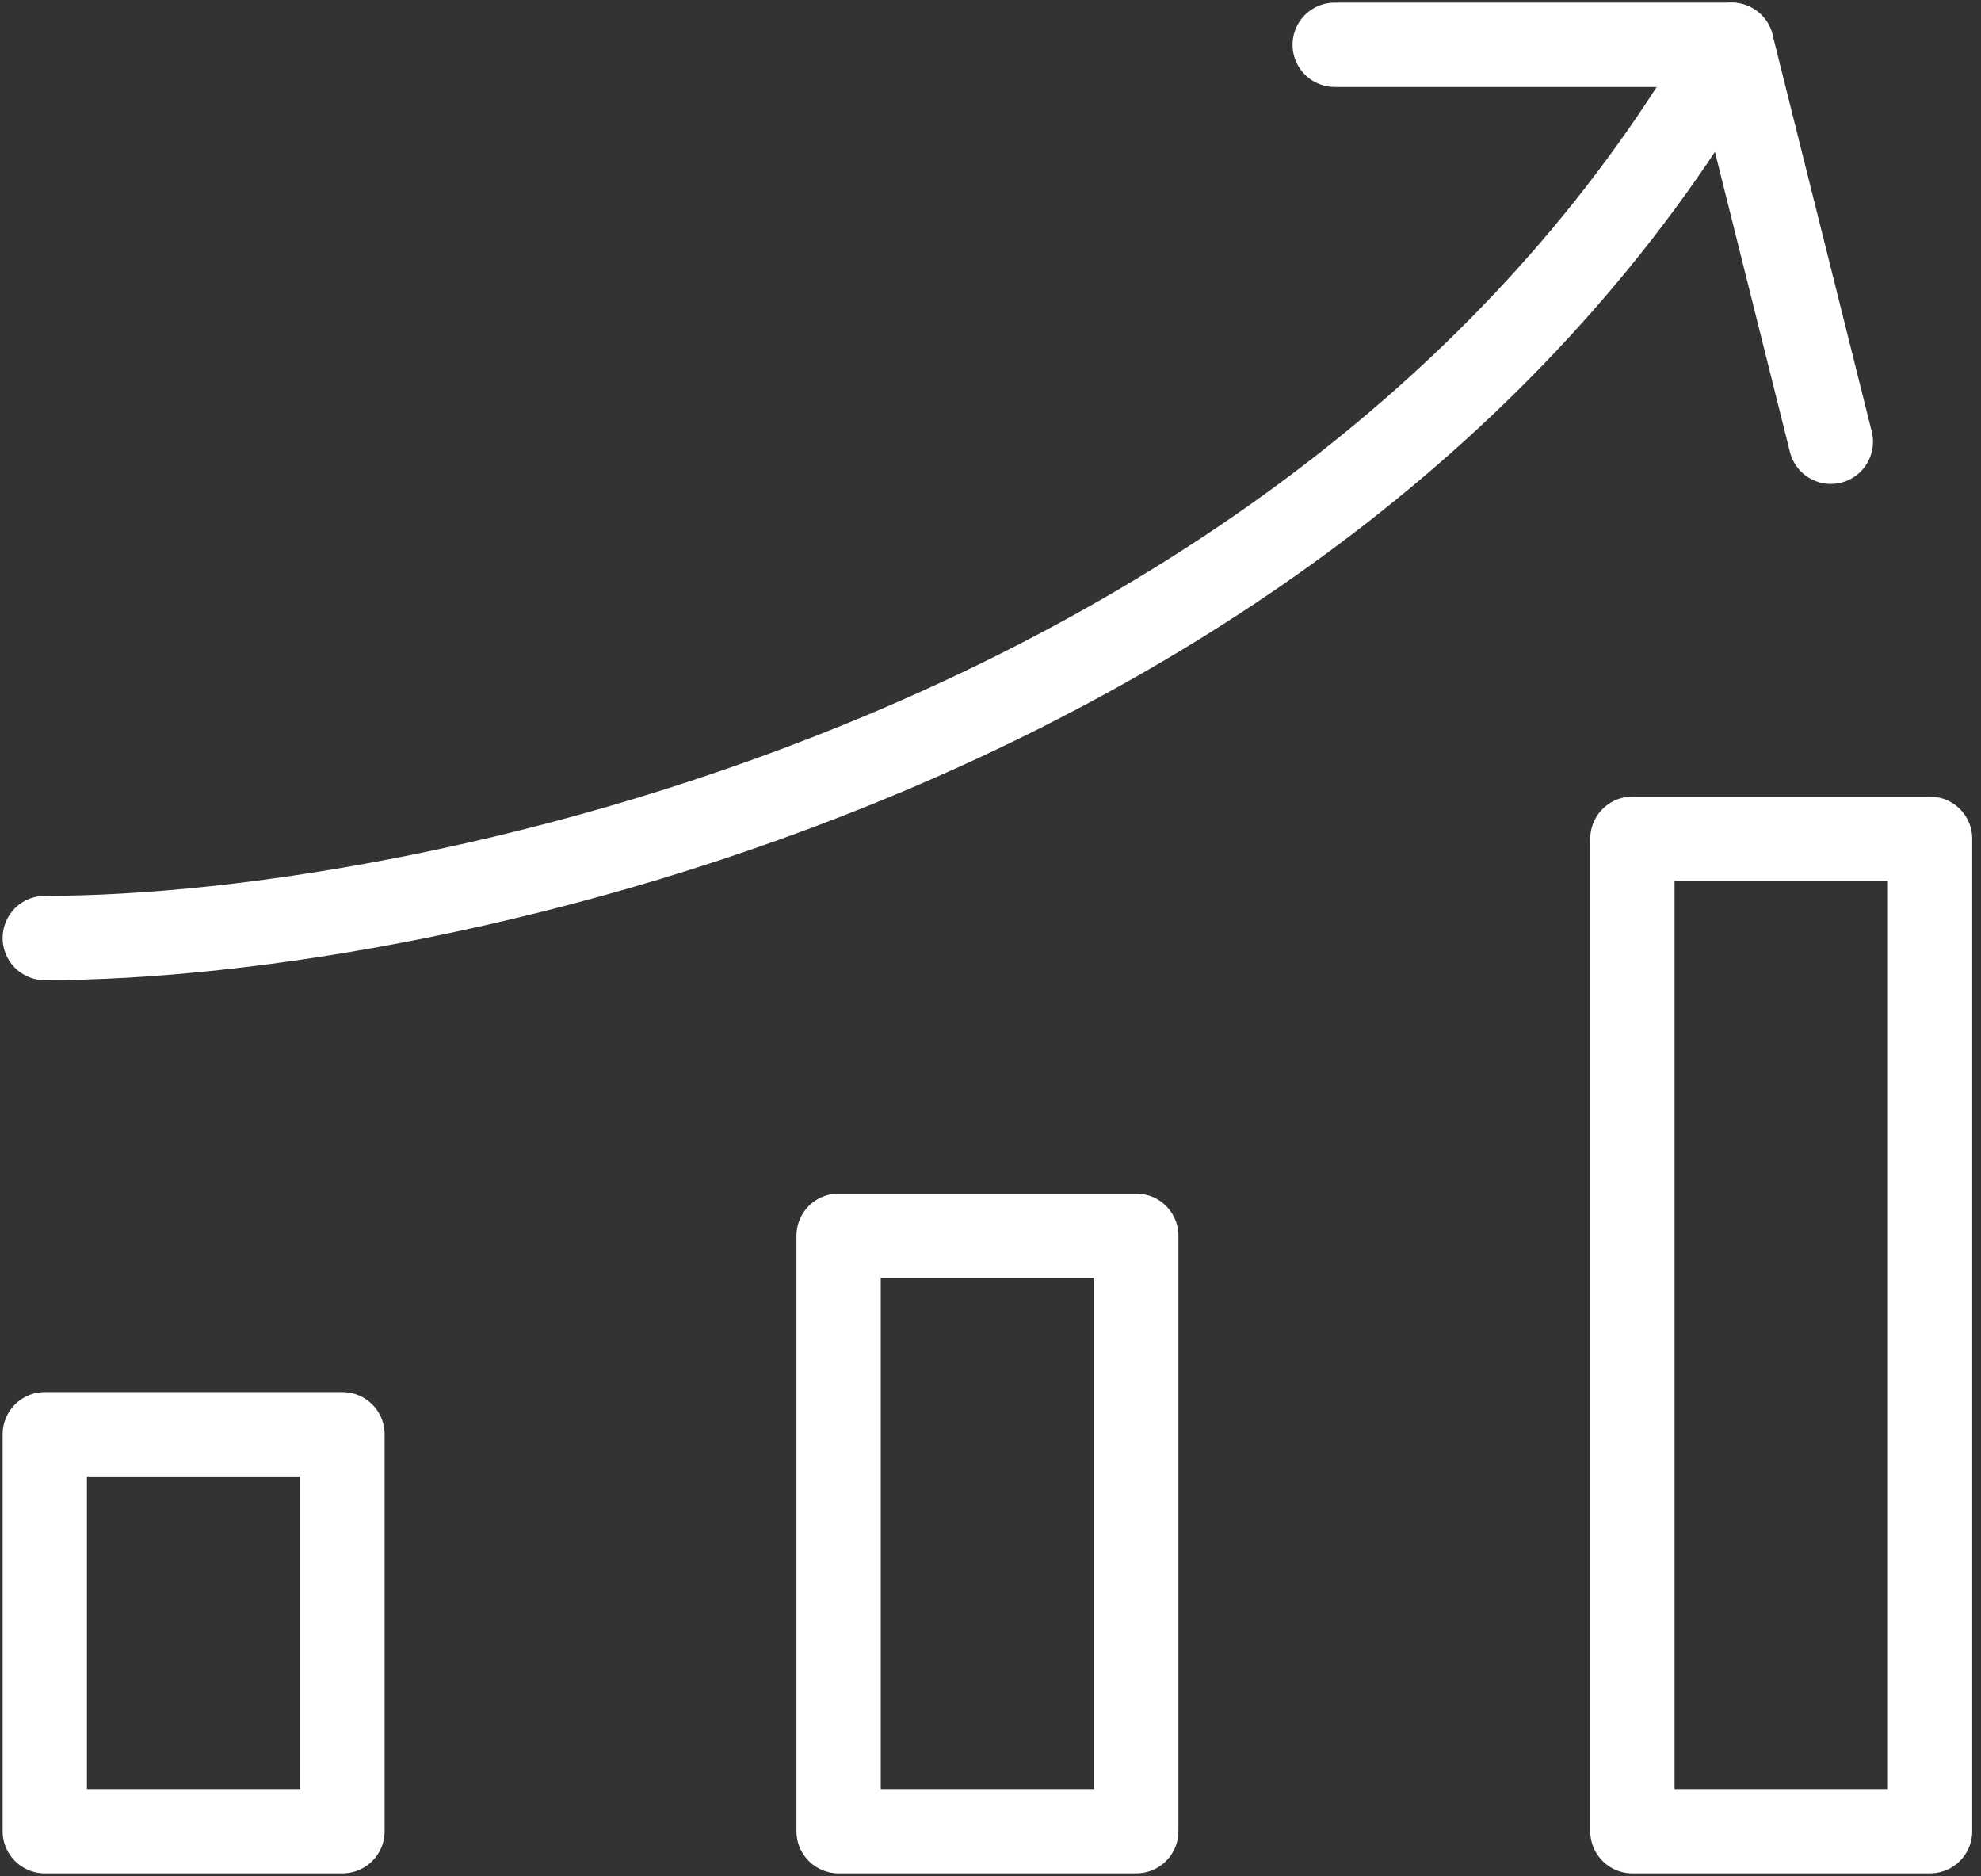 <svg width="94" height="89" viewBox="0 0 94 89" fill="none" xmlns="http://www.w3.org/2000/svg">
<rect x="0" y="0" width="94" height="89" fill="#333333" stroke="none"/>
<path d="M2.125 44.5C20.958 44.5 63.333 35.083 82.167 2.125" stroke="white" stroke-width="4" stroke-linecap="round" stroke-linejoin="round"/>
<path d="M63.333 2.125H82.167L86.875 20.958" stroke="white" stroke-width="4" stroke-linecap="round" stroke-linejoin="round"/>
<path d="M16.25 86.875H2.125V68.043H16.25V86.875ZM53.917 58.625H39.792V86.875H53.917V58.625ZM91.583 39.792H77.458V86.875H91.583V39.792Z" stroke="white" stroke-width="4" stroke-linecap="round" stroke-linejoin="round"/>
</svg>
